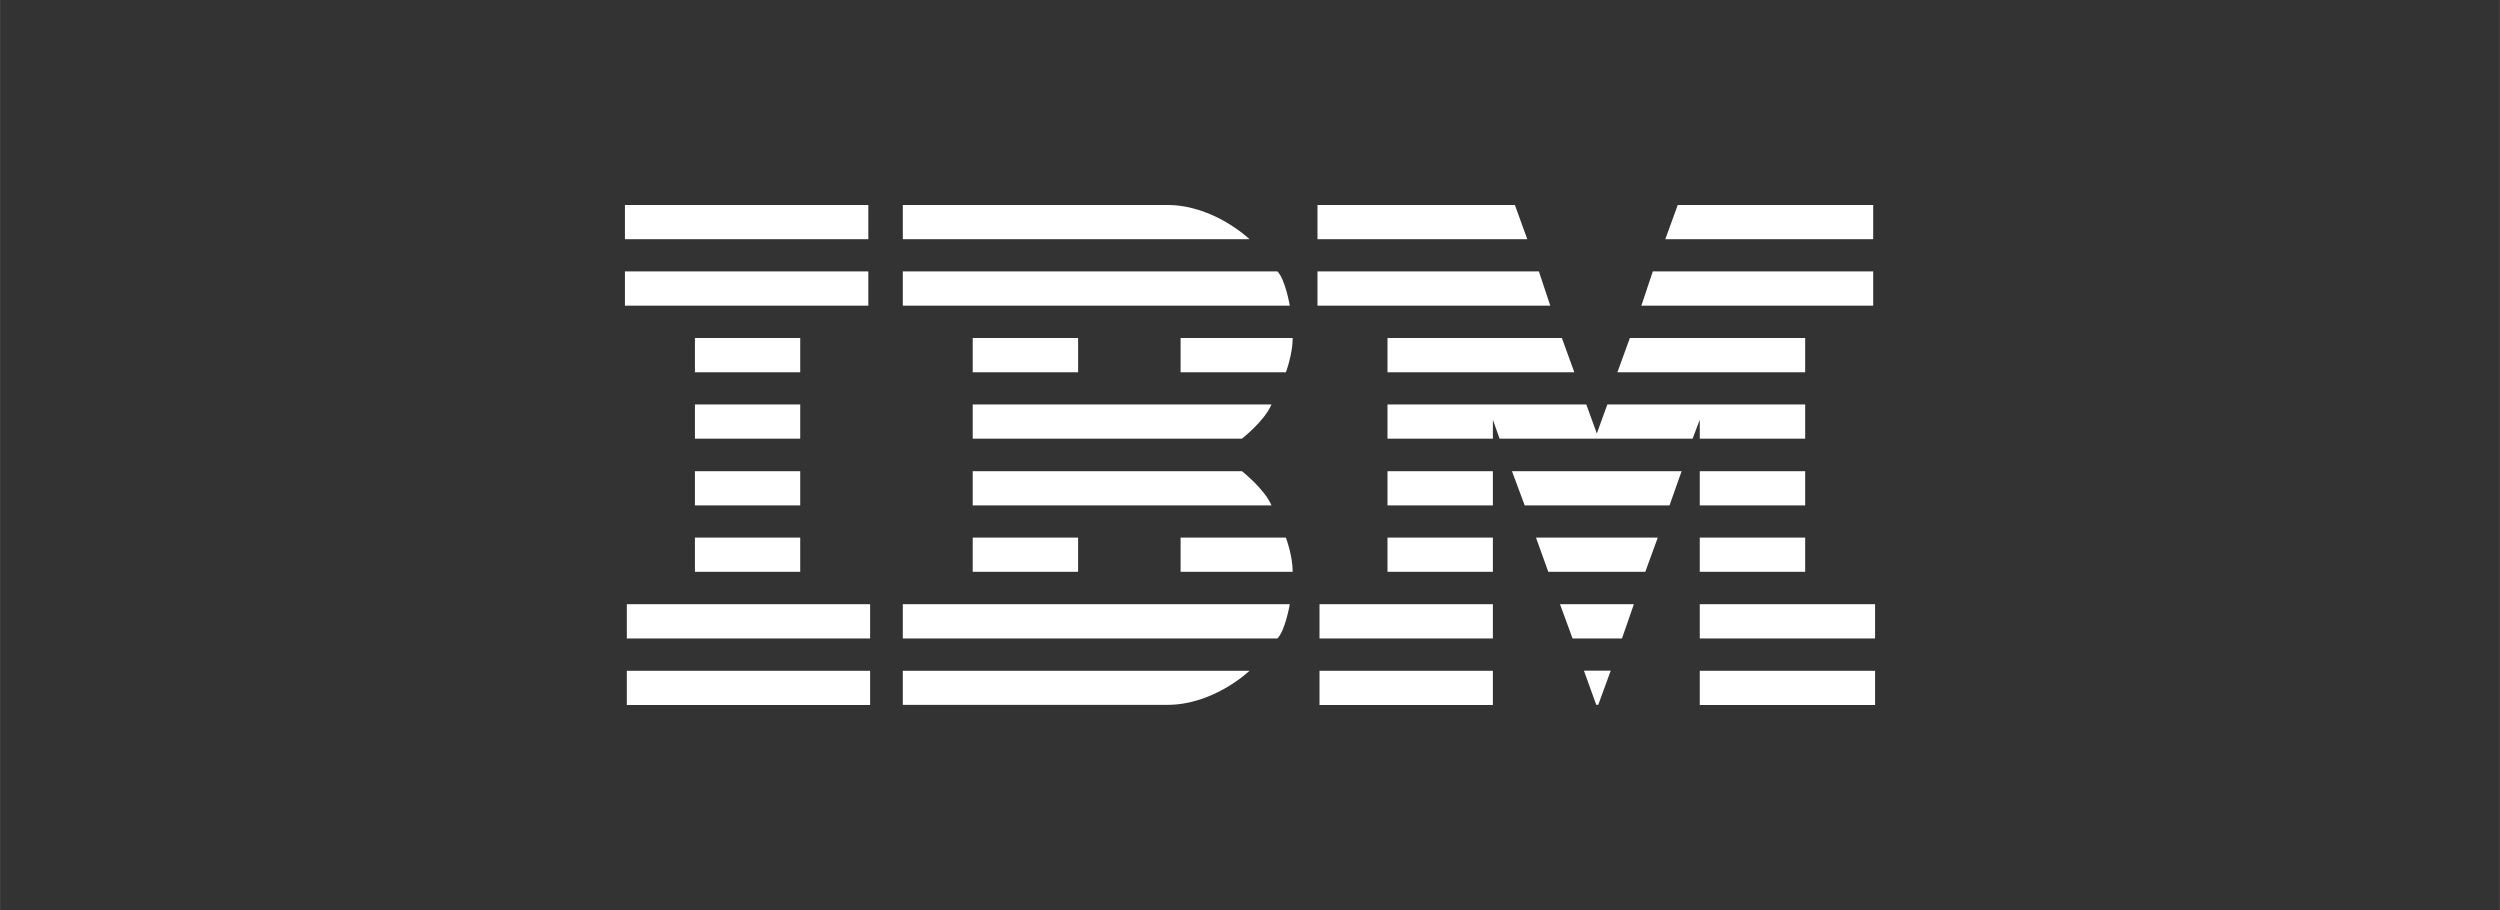 <?xml version="1.0" encoding="UTF-8" standalone="no"?>
<!-- Created with Inkscape (http://www.inkscape.org/) -->

<svg xmlns:dc="http://purl.org/dc/elements/1.1/" xmlns:cc="http://creativecommons.org/ns#" xmlns:rdf="http://www.w3.org/1999/02/22-rdf-syntax-ns#" xmlns:svg="http://www.w3.org/2000/svg" xmlns="http://www.w3.org/2000/svg" xmlns:sodipodi="http://sodipodi.sourceforge.net/DTD/sodipodi-0.dtd" xmlns:inkscape="http://www.inkscape.org/namespaces/inkscape" width="70.556mm" height="25.682mm" viewBox="0 0 250 91.003" id="svg2" version="1.1" inkscape:version="0.91 r13725" sodipodi:docname="ibm.svg">
  <rect x="0" y="0" width="250" height="91.003" fill="#333333" stroke="none"/>
  <defs id="defs4" />
  <sodipodi:namedview id="base" pagecolor="#ffffff" bordercolor="#666666" borderopacity="1.0" inkscape:pageopacity="0.0" inkscape:pageshadow="2" inkscape:zoom="1.4" inkscape:cx="119.12" inkscape:cy="0.72325" inkscape:document-units="px" inkscape:current-layer="layer1" showgrid="false" fit-margin-top="0" fit-margin-left="0" fit-margin-right="0" fit-margin-bottom="0" inkscape:window-width="1280" inkscape:window-height="751" inkscape:window-x="0" inkscape:window-y="1" inkscape:window-maximized="1" />
  <g inkscape:label="Layer 1" inkscape:groupmode="layer" id="layer1" transform="translate(244.29,-486.86)">
    <rect style="opacity:0.001;fill:#ffffff;fill-opacity:1;stroke:none;stroke-width:2.5;stroke-linecap:round;stroke-linejoin:round;stroke-miterlimit:4;stroke-dasharray:none;stroke-dashoffset:0;stroke-opacity:1" id="rect4175" width="250" height="91" x="-244.29" y="486.86" />
    <path id="path4250" d="m -181.8,507.36 0,3.42 24.34,0 0,-3.42 -24.34,0 z m 27.79,0 0,3.42 34.67,0 c 0,0 -3.54,-3.42 -8.23,-3.42 l -26.44,0 z m 41.47,0 0,3.42 20.979,0 -1.24,-3.42 -19.739,0 z m 36.027,0 -1.245,3.42 20.79,0 0,-3.42 -19.545,0 z m -105.287,6.64 0,3.43 24.34,0 0,-3.43 -24.34,0 z m 27.79,0 0,3.43 38.7,0 c 0,0 -0.45,-2.64 -1.24,-3.43 l -37.46,0 z m 41.47,0 0,3.43 23.279,0 -1.14,-3.43 -22.139,0 z m 33.534,0 -1.147,3.43 23.185,0 0,-3.43 -22.038,0 z m -95.794,6.66 0,3.43 10.53,0 0,-3.43 -10.53,0 z m 27.78,0 0,3.43 10.54,0 0,-3.43 -10.54,0 z m 20.79,0 0,3.43 10.53,0 c 0,0 0.68,-1.82 0.68,-3.43 l -11.21,0 z m 20.69,0 0,3.43 18.683,0 -1.244,-3.43 -17.439,0 z m 24.239,0 -1.248,3.43 18.78,0 0,-3.43 -17.532,0 z m -93.499,6.65 0,3.42 10.53,0 0,-3.42 -10.53,0 z m 27.78,0 0,3.42 26.92,0 c 0,0 2.25,-1.75 2.96,-3.42 l -29.88,0 z m 41.48,0 0,3.42 10.539,0 0,-1.89 0.67,1.89 19.303,0 0.717,-1.89 0,1.89 10.542,0 0,-3.42 -19.785,0 -1.05,2.9 -1.054,-2.9 -19.882,0 z m -69.26,6.67 0,3.42 10.53,0 0,-3.42 -10.53,0 z m 27.78,0 0,3.42 29.88,0 c -0.71,-1.66 -2.96,-3.42 -2.96,-3.42 l -26.92,0 z m 41.48,0 0,3.42 10.539,0 0,-3.42 -10.539,0 z m 12.449,0 1.27,3.42 14.485,0 1.211,-3.42 -16.966,0 z m 18.78,0 0,3.42 10.542,0 0,-3.42 -10.542,0 z m -100.489,6.64 0,3.42 10.53,0 0,-3.42 -10.53,0 z m 27.78,0 0,3.42 10.54,0 0,-3.42 -10.54,0 z m 20.79,0 0,3.42 11.21,0 c 0,-1.61 -0.68,-3.42 -0.68,-3.42 l -10.53,0 z m 20.69,0 0,3.42 10.539,0 0,-3.42 -10.539,0 z m 14.849,0 1.23,3.42 9.704,0 1.248,-3.42 -12.182,0 z m 16.38,0 0,3.42 10.542,0 0,-3.42 -10.542,0 z m -107.299,6.66 0,3.43 24.33,0 0,-3.43 -24.33,0 z m 27.6,0 0,3.43 37.46,0 c 0.79,-0.79 1.24,-3.43 1.24,-3.43 l -38.7,0 z m 41.67,0 0,3.43 17.339,0 0,-3.43 -17.339,0 z m 24.049,0 1.261,3.43 4.94,0 1.19,-3.43 -7.391,0 z m 13.98,0 0,3.43 17.532,0 0,-3.43 -17.532,0 z m -107.299,6.66 0,3.42 24.33,0 0,-3.42 -24.33,0 z m 27.6,0 0,3.41 26.44,0 c 4.69,0 8.23,-3.41 8.23,-3.41 l -34.67,0 z m 41.67,0 0,3.42 17.339,0 0,-3.42 -17.339,0 z m 26.449,0 1.224,3.4 0.207,0 1.243,-3.41 -2.674,0 z m 11.58,0 0,3.42 17.532,0 0,-3.42 -17.532,0 z" inkscape:connector-curvature="0" style="fill:#ffffff" />
  </g>
</svg>
